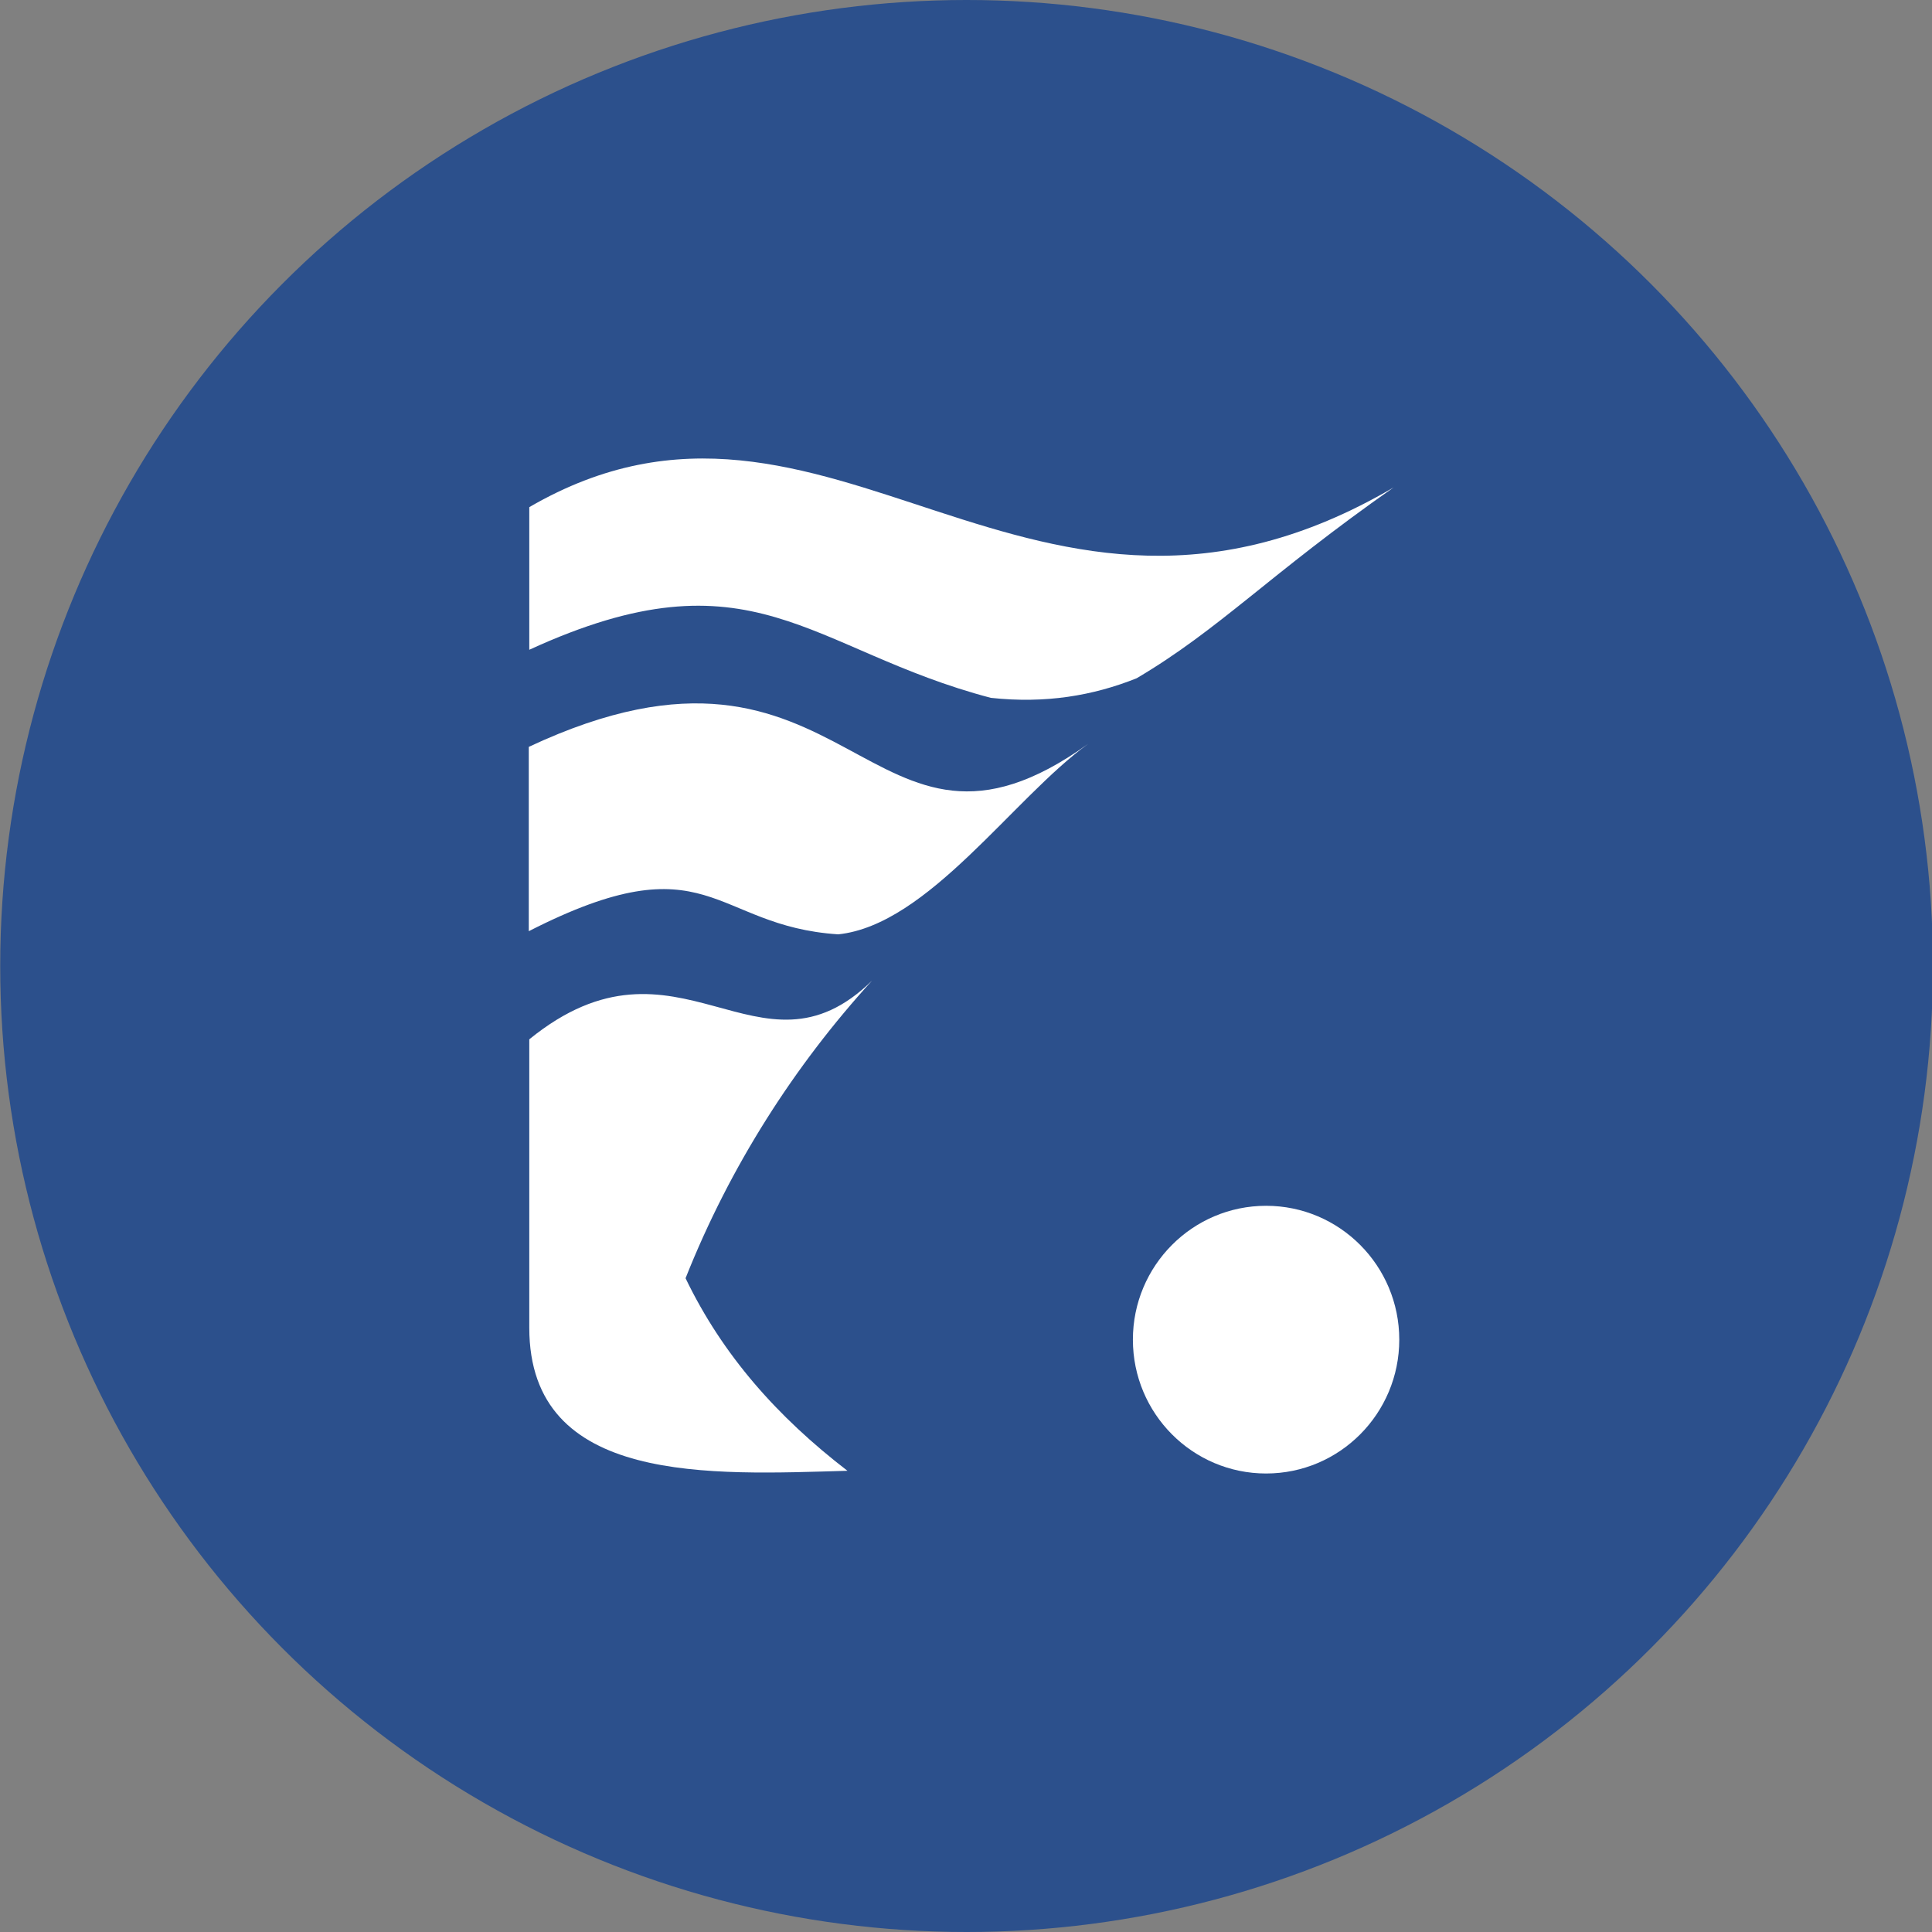 <?xml version="1.0" encoding="UTF-8" standalone="no"?>
<!DOCTYPE svg PUBLIC "-//W3C//DTD SVG 1.1//EN" "http://www.w3.org/Graphics/SVG/1.1/DTD/svg11.dtd">
<svg width="100%" height="100%" viewBox="0 0 450 450" version="1.1" xmlns="http://www.w3.org/2000/svg" xmlns:xlink="http://www.w3.org/1999/xlink" xml:space="preserve" xmlns:serif="http://www.serif.com/" style="fill-rule:evenodd;clip-rule:evenodd;stroke-linejoin:round;stroke-miterlimit:2;">
    <rect x="0" y="0" width="450" height="450" fill="#808080" stroke="none"/>
    <g transform="matrix(1,0,0,1,-1950,-150)">
        <g transform="matrix(1.768,0,0,1,0,0)">
            <g transform="matrix(0.679,0,0,1.2,797.42,-480)">
                <circle cx="637.5" cy="712.5" r="187.5" style="fill:rgb(44,80,140);"/>
            </g>
        </g>
        <g transform="matrix(1.768,0,0,1,0,0)">
            <g id="Logo-Facultad-de-Ciencias-del-Mar.svg" serif:id="Logo Facultad de Ciencias del Mar.svg" transform="matrix(0.336,0,0,0.597,1230.06,375)">
                <g transform="matrix(1,0,0,1,-171,-198)">
                    <clipPath id="_clip1">
                        <rect x="0" y="0" width="342" height="396"/>
                    </clipPath>
                    <g clip-path="url(#_clip1)">
                        <g>
                            <path d="M0.197,18.976C117.981,-49.072 196.792,94.207 339.084,11.292C290.269,45.32 270.781,66.703 238.296,85.76C221.265,92.52 202.647,95.699 181.15,93.378C109.717,74.69 87.833,34.522 0.197,74.626L0.197,18.976Z" style="fill:white;"/>
                            <path d="M-0,112.506L-0,184.421C70.962,148.372 71.671,182.436 121.339,185.65C156.55,181.976 189.839,132.552 219.363,111.3C131.779,173.975 127.359,53.045 0,112.506" style="fill:white;"/>
                            <path d="M0.197,226.607L0.197,339.136C0.197,400.723 71.734,396.424 124.949,394.943C97.473,373.919 75.973,349.806 61.47,319.814C78.945,275.989 104.244,236.822 134.578,203.712C90.121,246.975 58.693,179.291 0.197,226.607" style="fill:white;"/>
                            <path d="M289.085,291.556C317.92,291.556 341.307,314.943 341.307,343.779C341.307,372.615 317.92,396 289.085,396C260.249,396 236.862,372.615 236.862,343.779C236.862,314.943 260.249,291.556 289.085,291.556" style="fill:white;"/>
                        </g>
                    </g>
                </g>
            </g>
        </g>
    </g>
</svg>
